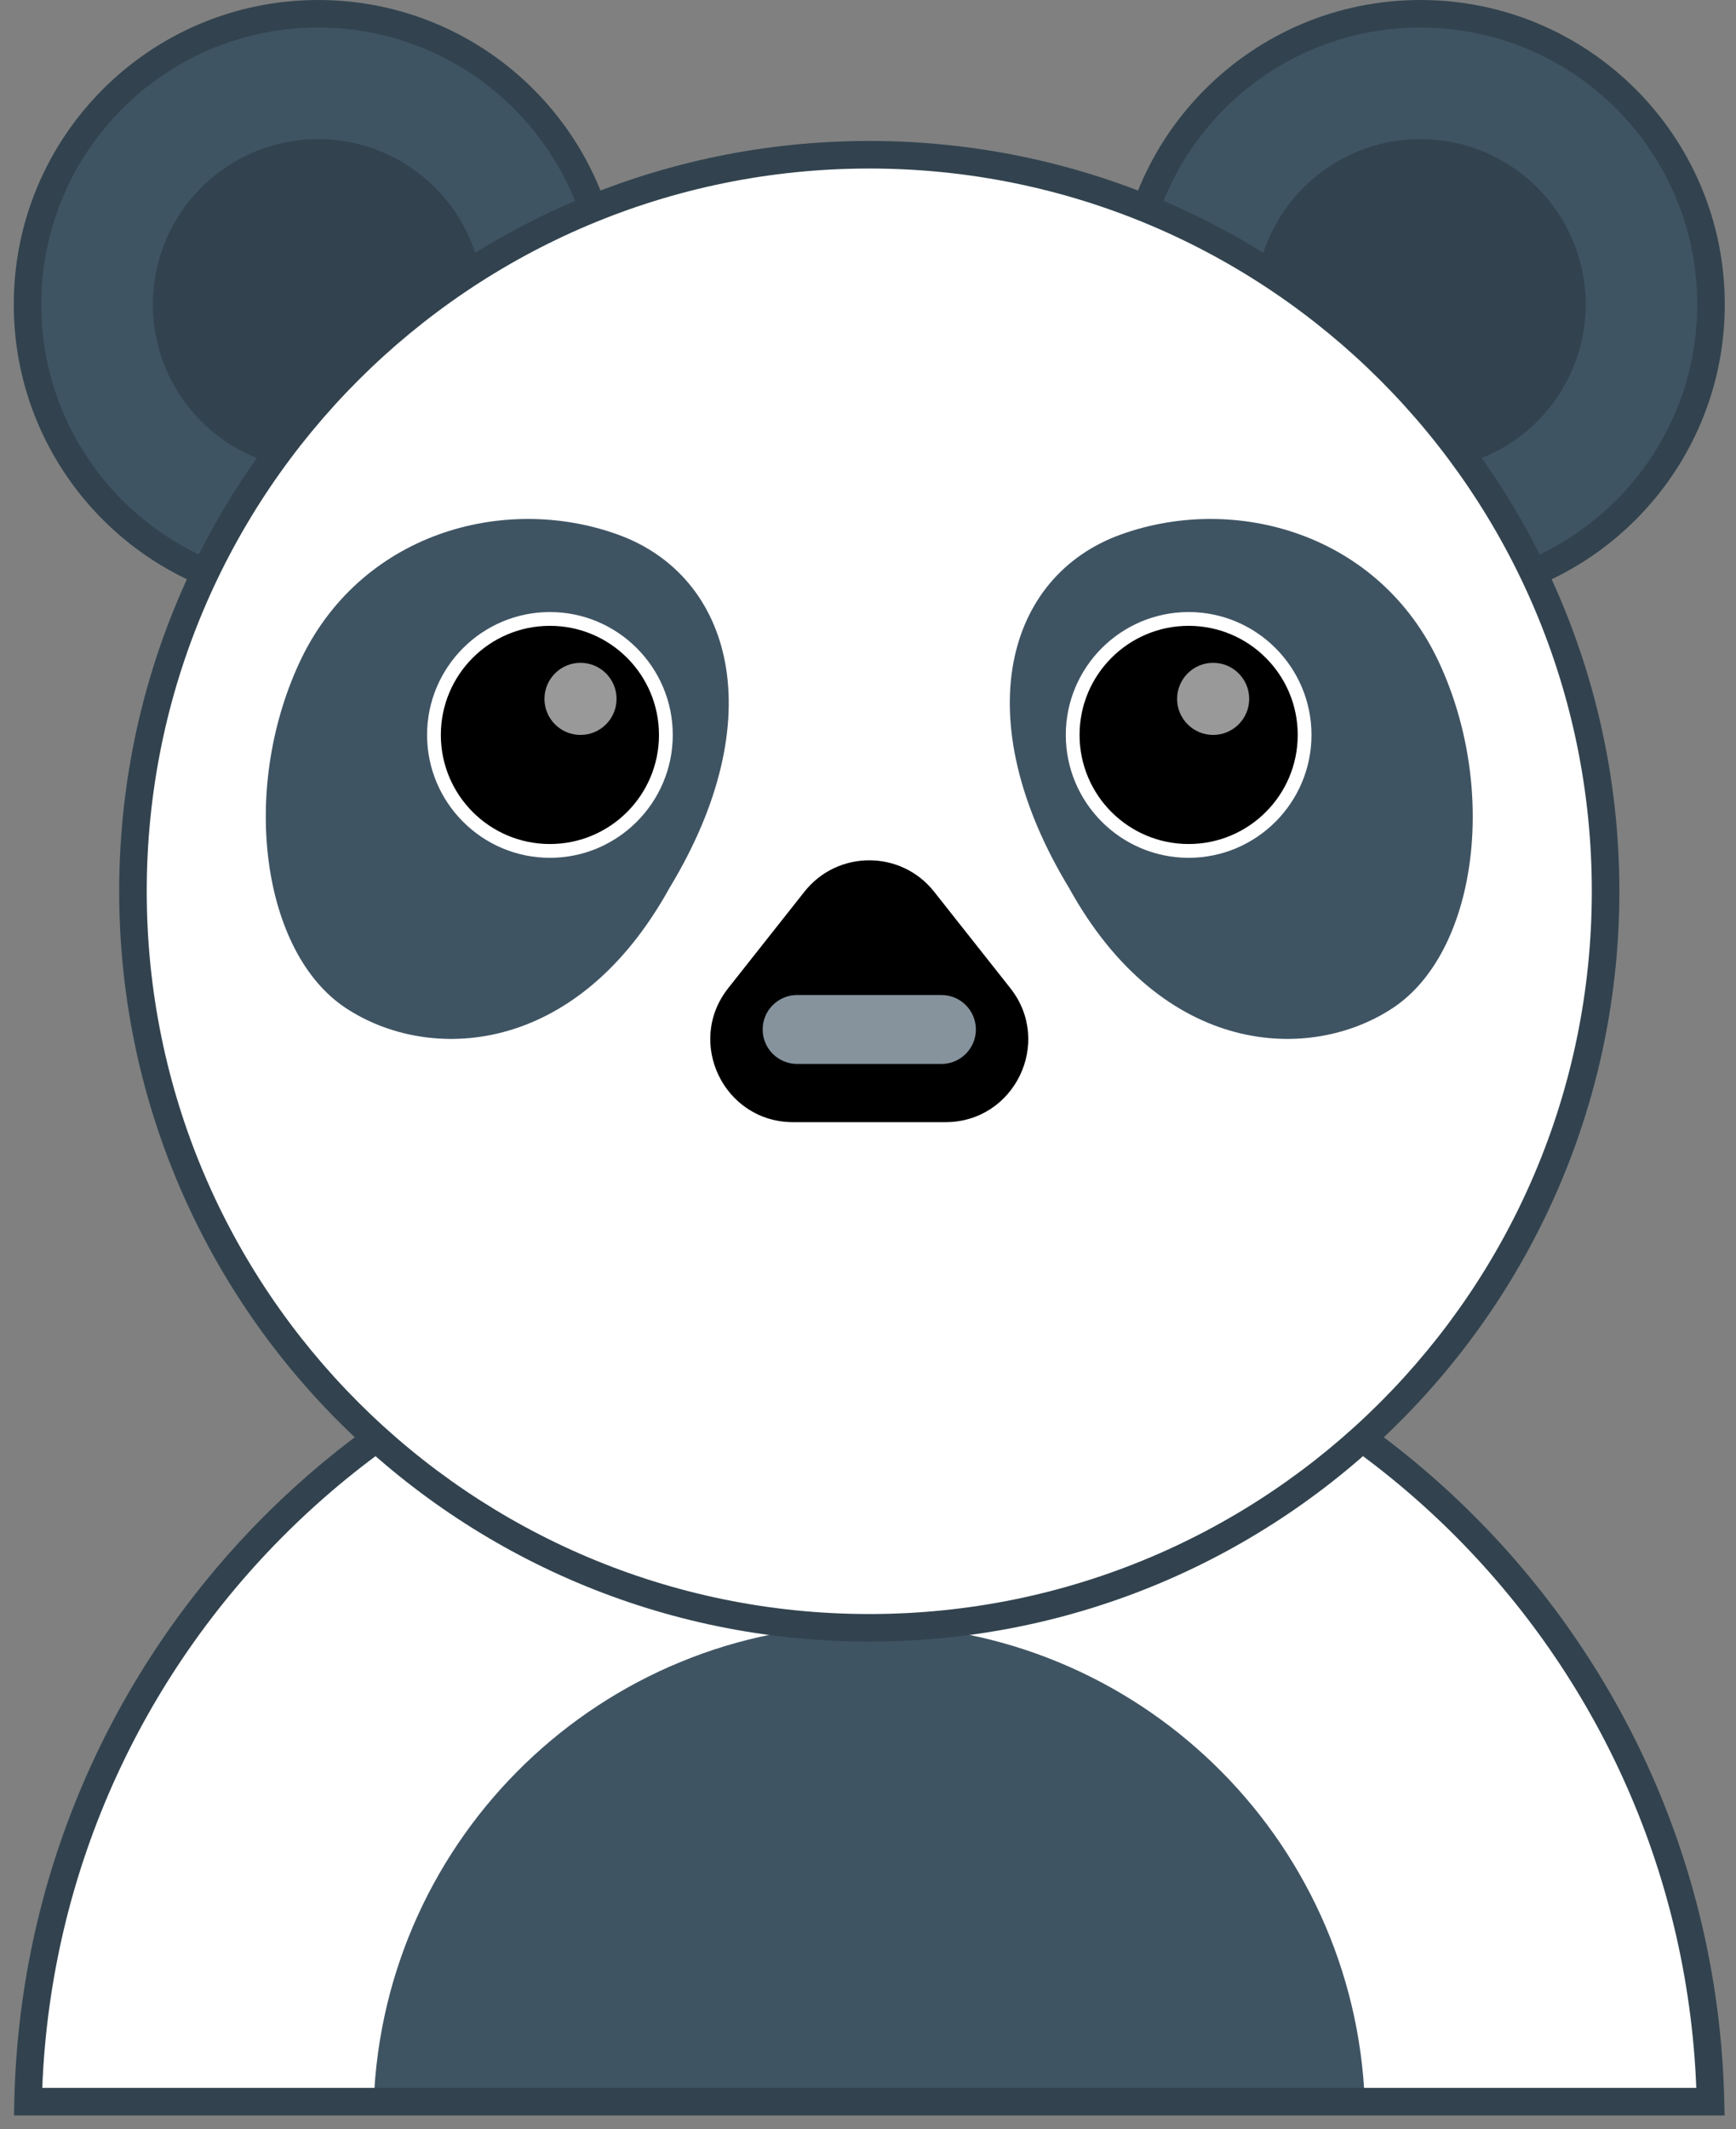 <svg xmlns="http://www.w3.org/2000/svg" xmlns:xlink="http://www.w3.org/1999/xlink" width="84" height="103" version="1.1" viewBox="0 0 84 103"><rect x="0" y="0" width="84" height="103" fill="#808080" stroke="none"/><title>white-panda</title><desc>Created with Sketch.</desc><g id="Act-As-User-Masquerade" fill="none" fill-rule="evenodd" stroke="none" stroke-width="1" transform="translate(-138, -112)"><g id="white-panda" transform="translate(138, 112)"><path id="Fill-1" fill="#FFF" d="M82.767,101.663 C82.271,79.6 64.243,61.865 42.061,61.865 C19.88,61.865 1.853,79.6 1.357,101.663 L82.767,101.663 Z"/><path id="Fill-41" fill="#3F5463" d="M66.038,101.663 C65.549,88.84 55.004,78.594 42.062,78.594 C29.119,78.594 18.575,88.84 18.085,101.663 L66.038,101.663 Z"/><path id="Stroke-3" fill="#32434F" fill-rule="nonzero" d="M83.433,101.648 L83.449,102.33 L0.676,102.33 L0.691,101.648 C1.196,79.185 19.556,61.198 42.061,61.198 C64.567,61.198 82.928,79.185 83.433,101.648 Z M42.061,62.532 C20.51,62.532 2.885,79.576 2.045,100.996 L82.079,100.996 C81.239,79.576 63.614,62.532 42.061,62.532 Z"/><path id="Fill-5" fill="#3F5463" d="M82.79,14.728 C82.79,22.494 76.495,28.79 68.728,28.79 C60.962,28.79 54.666,22.494 54.666,14.728 C54.666,6.963 60.962,0.667 68.728,0.667 C76.495,0.667 82.79,6.963 82.79,14.728"/><path id="Stroke-7" fill="#32434F" fill-rule="nonzero" d="M83.457,14.728 C83.457,22.863 76.863,29.457 68.728,29.457 C60.594,29.457 53.999,22.862 53.999,14.728 C53.999,6.595 60.594,0 68.728,0 C76.863,0 83.457,6.594 83.457,14.728 Z M82.123,14.728 C82.123,7.331 76.126,1.334 68.728,1.334 C61.33,1.334 55.333,7.331 55.333,14.728 C55.333,22.126 61.33,28.124 68.728,28.124 C76.126,28.124 82.123,22.126 82.123,14.728 Z"/><path id="Fill-9" fill="#32434F" d="M76.728,14.728 C76.728,19.147 73.147,22.728 68.728,22.728 C64.31,22.728 60.728,19.147 60.728,14.728 C60.728,10.31 64.31,6.728 68.728,6.728 C73.147,6.728 76.728,10.31 76.728,14.728"/><path id="Fill-11" fill="#3F5463" d="M29.457,14.728 C29.457,22.494 23.161,28.79 15.395,28.79 C7.629,28.79 1.333,22.494 1.333,14.728 C1.333,6.963 7.629,0.667 15.395,0.667 C23.161,0.667 29.457,6.963 29.457,14.728"/><path id="Stroke-13" fill="#32434F" fill-rule="nonzero" d="M30.123,14.728 C30.123,22.863 23.529,29.457 15.395,29.457 C7.261,29.457 0.666,22.862 0.666,14.728 C0.666,6.595 7.261,0 15.395,0 C23.529,0 30.123,6.594 30.123,14.728 Z M28.79,14.728 C28.79,7.331 22.793,1.334 15.395,1.334 C7.997,1.334 1.999,7.331 1.999,14.728 C1.999,22.126 7.997,28.124 15.395,28.124 C22.793,28.124 28.79,22.126 28.79,14.728 Z"/><path id="Fill-15" fill="#32434F" d="M23.395,14.728 C23.395,19.147 19.814,22.728 15.395,22.728 C10.977,22.728 7.395,19.147 7.395,14.728 C7.395,10.31 10.977,6.728 15.395,6.728 C19.814,6.728 23.395,10.31 23.395,14.728"/><path id="Fill-17" fill="#FFF" d="M77.69,43.113 C77.69,62.79 61.739,78.741 42.062,78.741 C22.385,78.741 6.433,62.79 6.433,43.113 C6.433,23.436 22.385,7.485 42.062,7.485 C61.739,7.485 77.69,23.436 77.69,43.113"/><path id="Stroke-19" fill="#32434F" fill-rule="nonzero" d="M78.357,43.113 C78.357,63.158 62.107,79.408 42.062,79.408 C22.016,79.408 5.767,63.158 5.767,43.113 C5.767,23.068 22.016,6.818 42.062,6.818 C62.107,6.818 78.357,23.068 78.357,43.113 Z M77.023,43.113 C77.023,23.804 61.371,8.152 42.062,8.152 C22.753,8.152 7.1,23.804 7.1,43.113 C7.1,62.422 22.753,78.074 42.062,78.074 C61.371,78.074 77.023,62.422 77.023,43.113 Z"/><path id="Fill-21" fill="#000" d="M38.922,43.136 L35.237,47.798 C33.163,50.422 35.032,54.281 38.376,54.281 L45.747,54.281 C49.092,54.281 50.961,50.422 48.886,47.798 L45.201,43.136 C43.599,41.108 40.524,41.108 38.922,43.136"/><path id="Stroke-23" fill="#86939D" fill-rule="nonzero" d="M38.57,51.465 L45.553,51.465 C46.474,51.465 47.22,50.718 47.22,49.798 C47.22,48.877 46.474,48.131 45.553,48.131 L38.57,48.131 C37.65,48.131 36.903,48.877 36.903,49.798 C36.903,50.718 37.65,51.465 38.57,51.465 Z"/><path id="Fill-25" fill="#3F5463" d="M51.727,42.95 C46.752,34.743 48.682,27.854 54.238,25.854 C59.794,23.854 66.752,25.825 69.64,32.062 C72.53,38.299 71.418,46.076 67.418,48.743 C63.418,51.41 56.258,51.158 51.727,42.95"/><path id="Fill-27" fill="#000" d="M57.515,41.161 C54.421,41.161 51.904,38.644 51.904,35.55 C51.904,32.456 54.421,29.939 57.515,29.939 C60.609,29.939 63.126,32.456 63.126,35.55 C63.126,38.644 60.609,41.161 57.515,41.161"/><path id="Fill-29" fill="#FFF" d="M57.515,29.606 C60.793,29.606 63.459,32.273 63.459,35.55 C63.459,38.828 60.793,41.494 57.515,41.494 C54.237,41.494 51.571,38.828 51.571,35.55 C51.571,32.273 54.237,29.606 57.515,29.606 Z M57.515,30.273 C54.601,30.273 52.237,32.635 52.237,35.55 C52.237,38.465 54.601,40.827 57.515,40.827 C60.429,40.827 62.793,38.465 62.793,35.55 C62.793,32.635 60.429,30.273 57.515,30.273 Z"/><path id="Fill-31" fill="#999" d="M60.445,33.806 C60.445,34.769 59.664,35.55 58.701,35.55 C57.737,35.55 56.957,34.769 56.957,33.806 C56.957,32.843 57.737,32.062 58.701,32.062 C59.664,32.062 60.445,32.843 60.445,33.806"/><path id="Fill-33" fill="#3F5463" d="M32.396,42.95 C37.372,34.743 35.441,27.854 29.886,25.854 C24.33,23.854 17.372,25.825 14.483,32.062 C11.594,38.299 12.705,46.076 16.705,48.743 C20.705,51.41 27.865,51.158 32.396,42.95"/><path id="Fill-35" fill="#000" d="M26.609,41.161 C23.515,41.161 20.998,38.644 20.998,35.55 C20.998,32.456 23.515,29.939 26.609,29.939 C29.703,29.939 32.219,32.456 32.219,35.55 C32.219,38.644 29.703,41.161 26.609,41.161"/><path id="Fill-37" fill="#FFF" d="M26.609,29.606 C29.886,29.606 32.553,32.273 32.553,35.55 C32.553,38.828 29.886,41.494 26.609,41.494 C23.331,41.494 20.665,38.828 20.665,35.55 C20.665,32.273 23.331,29.606 26.609,29.606 Z M26.609,30.273 C23.694,30.273 21.331,32.635 21.331,35.55 C21.331,38.465 23.694,40.827 26.609,40.827 C29.523,40.827 31.886,38.465 31.886,35.55 C31.886,32.635 29.523,30.273 26.609,30.273 Z"/><path id="Fill-39" fill="#999" d="M26.345,33.806 C26.345,34.769 27.126,35.55 28.089,35.55 C29.053,35.55 29.833,34.769 29.833,33.806 C29.833,32.843 29.053,32.062 28.089,32.062 C27.126,32.062 26.345,32.843 26.345,33.806"/></g></g></svg>
